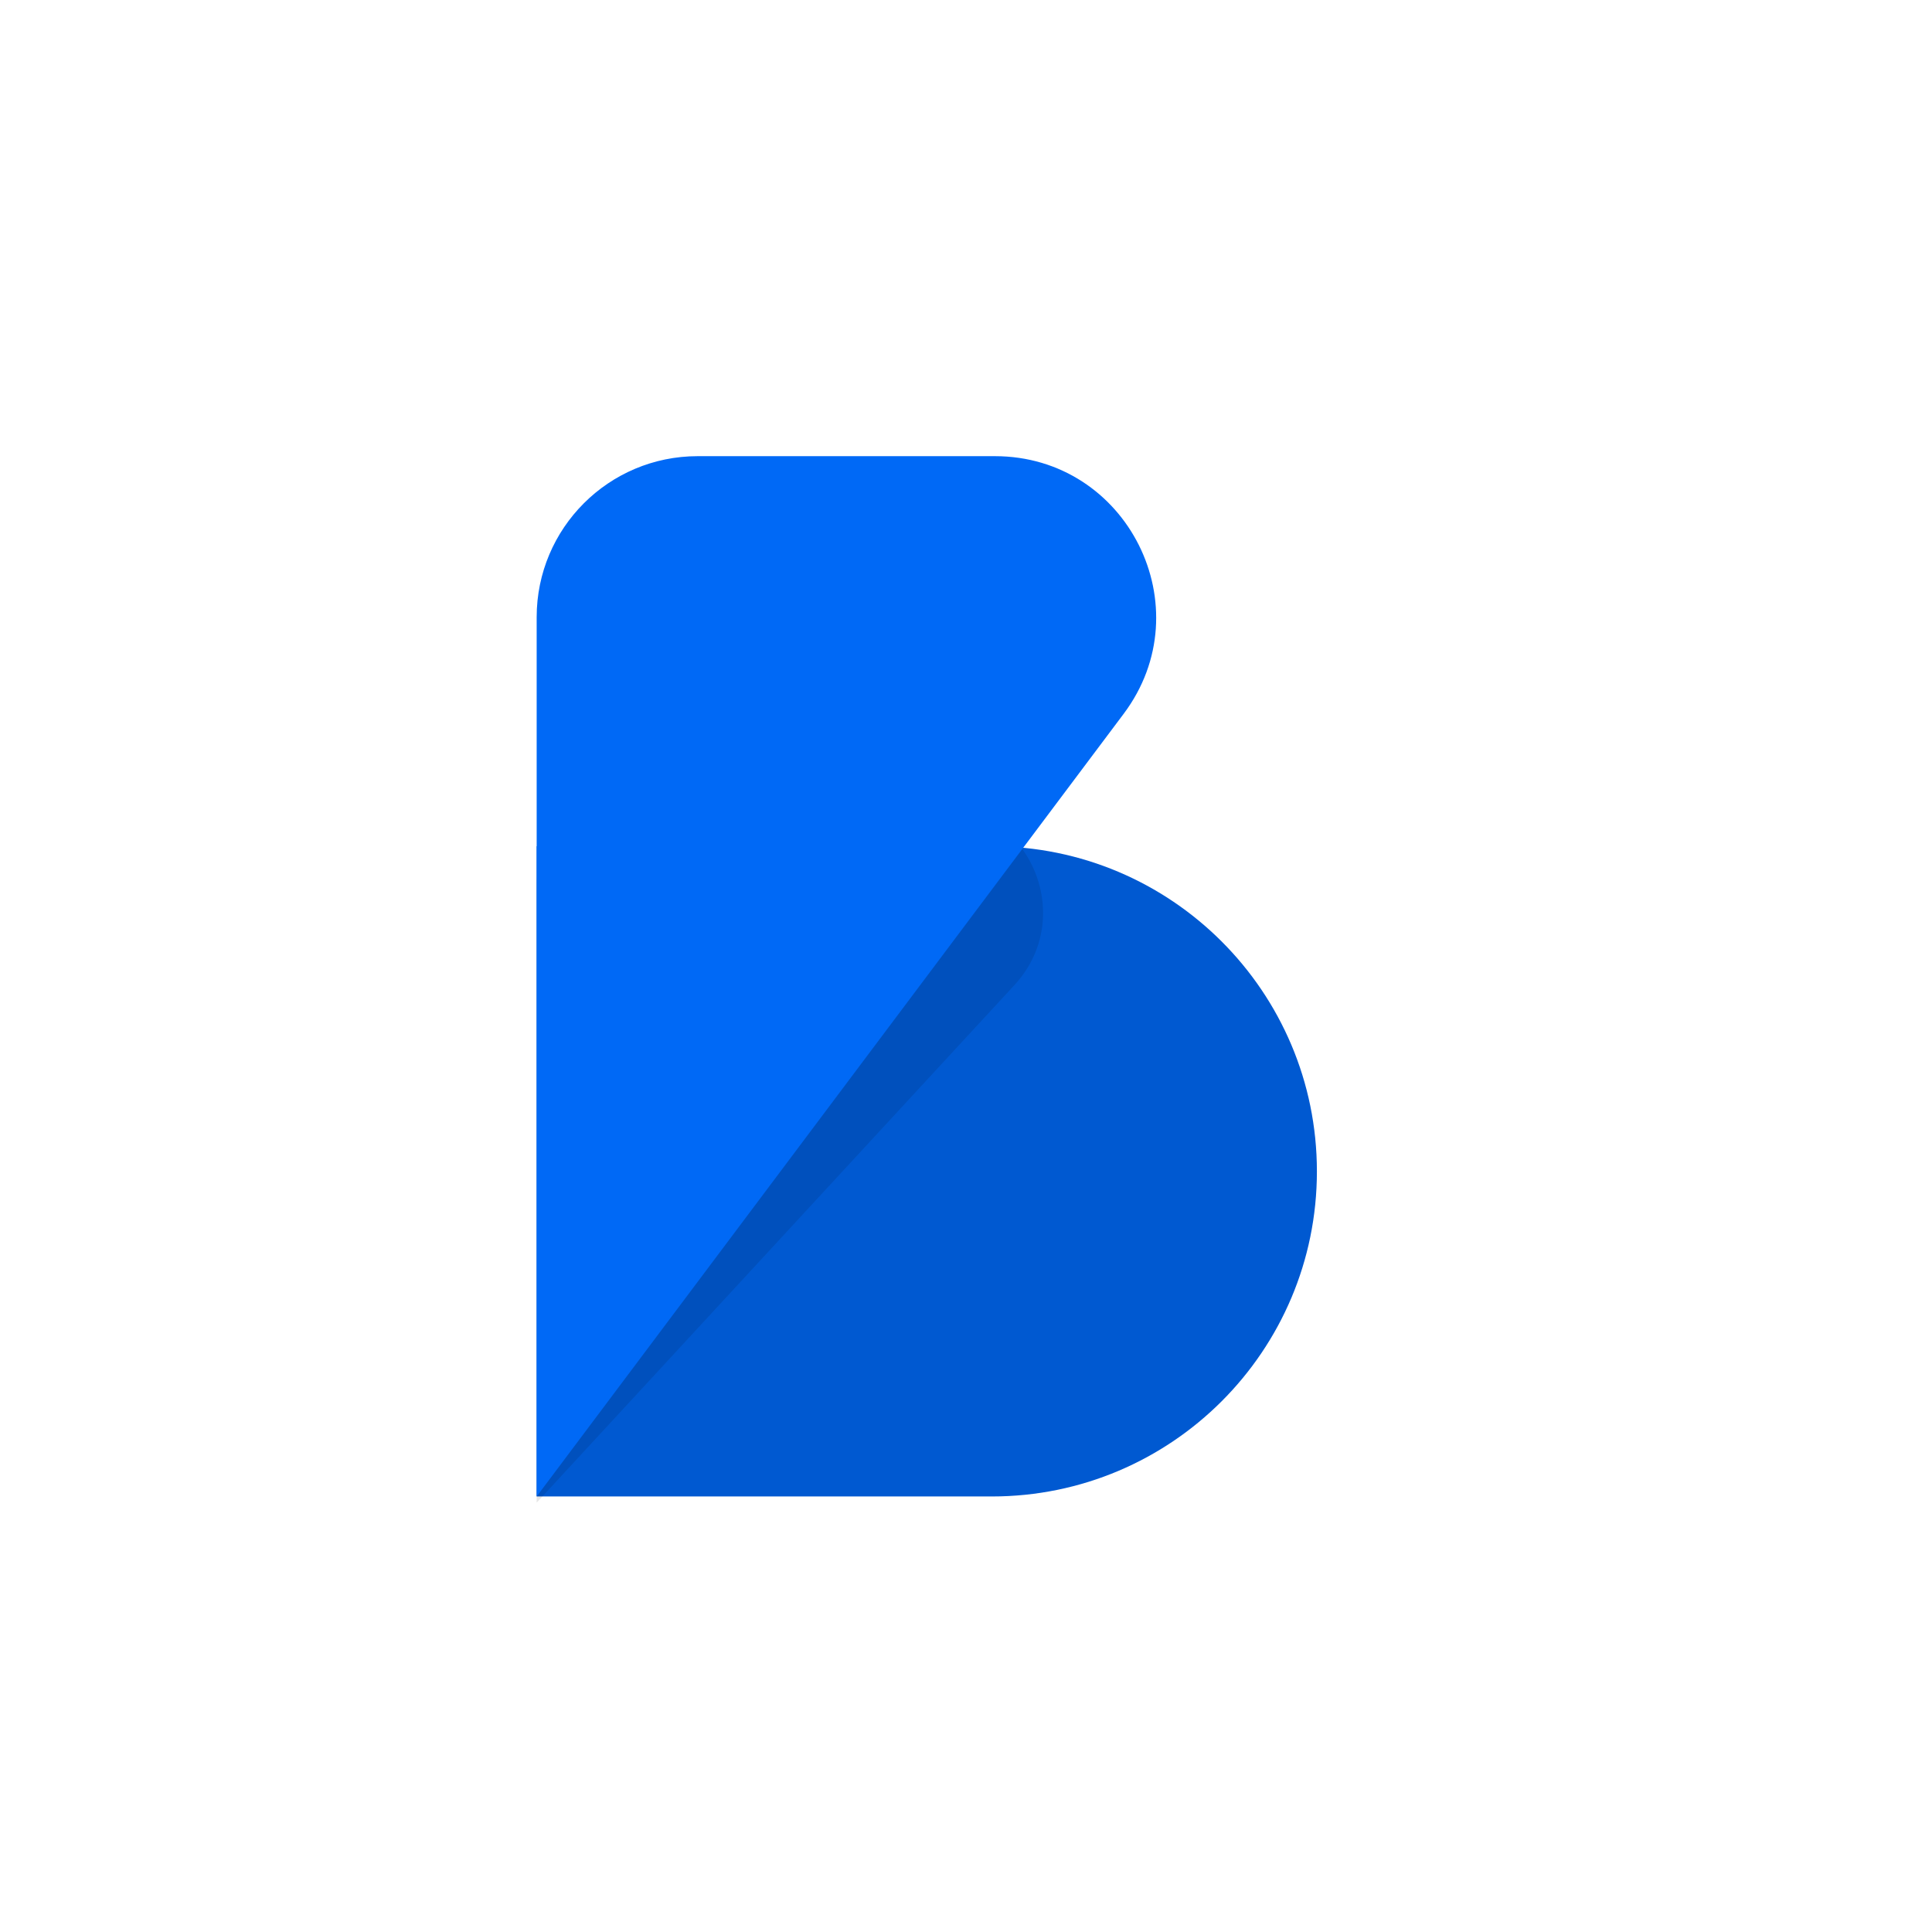 <svg width="55" height="55" viewBox="0 0 72 72" fill="none" xmlns="http://www.w3.org/2000/svg">
<path d="M20 31.538H36.962C43.653 31.538 49.077 36.963 49.077 43.654V43.654C49.077 50.345 43.653 55.769 36.962 55.769H20V31.538Z" fill="#0059D1"/>
<path d="M20 33C20 31.343 21.343 30 23 30H34.864C38.351 30 40.169 34.151 37.803 36.713L20 56V33Z" fill="black" fill-opacity="0.1"/>
<path d="M20 23C20 19.686 22.686 17 26 17H37.077C42.021 17 44.843 22.645 41.877 26.6L20 55.769V23Z" fill="#0069F6"/>
</svg>
